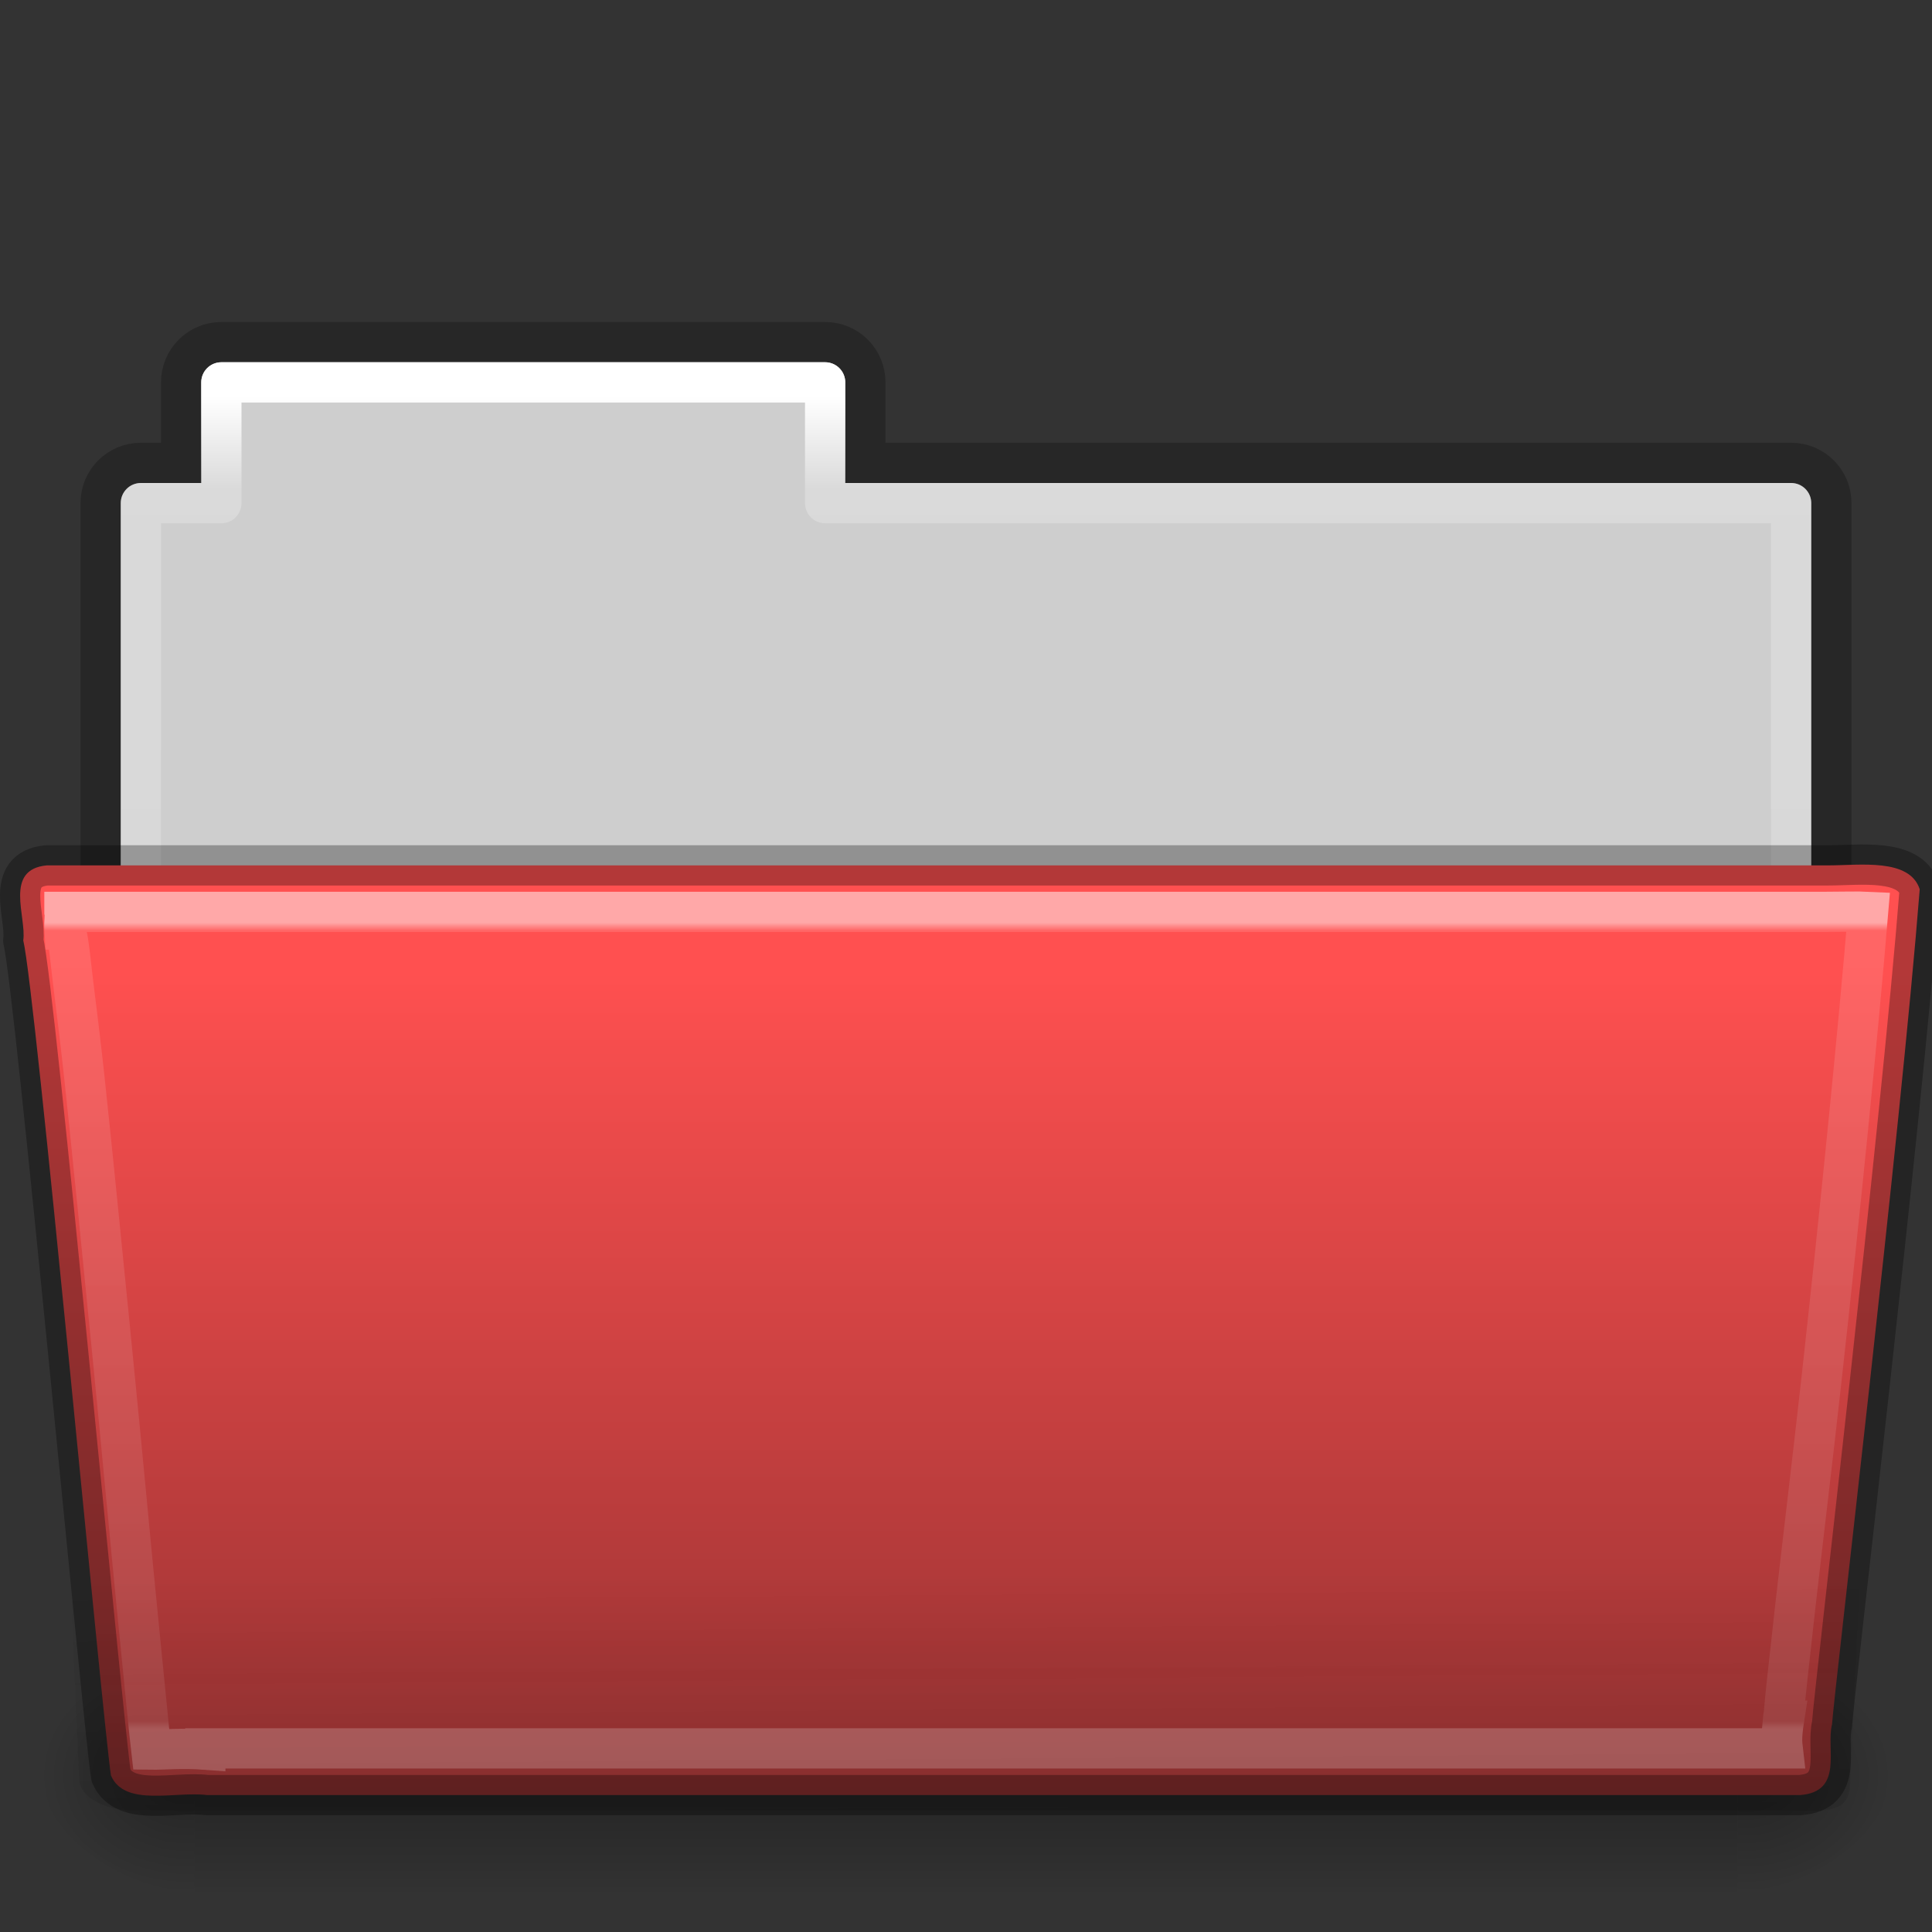 <svg height="48" width="48" xmlns="http://www.w3.org/2000/svg" xmlns:xlink="http://www.w3.org/1999/xlink"><rect width="100%" height="100%" fill="#333333" stroke="none"/><linearGradient id="a" gradientTransform="matrix(.892 0 0 1.058 3.121 5.354)" gradientUnits="userSpaceOnUse" x1="112.614" x2="112.614" y1="24.172" y2="43.102"><stop offset="0" stop-color="#fff"/><stop offset=".01" stop-color="#fff" stop-opacity=".235"/><stop offset=".99" stop-color="#fff" stop-opacity=".157"/><stop offset="1" stop-color="#fff" stop-opacity=".392"/></linearGradient><linearGradient id="b" gradientTransform="matrix(1.145 0 0 .797 -3.466 9.91)" gradientUnits="userSpaceOnUse" x1="22.935" x2="22.809" y1="49.629" y2="36.658"><stop offset="0" stop-color="#0a0a0a" stop-opacity=".498"/><stop offset="1" stop-color="#0a0a0a" stop-opacity="0"/></linearGradient><linearGradient id="c" gradientTransform="matrix(1 0 0 1.036 13.097 6.411)" gradientUnits="userSpaceOnUse" x1="35.793" x2="35.793" y1="17.118" y2="36.752"><stop offset="0" stop-color="#ff5050"/><stop offset="1" stop-color="#963232"/></linearGradient><radialGradient id="d" cx="605.714" cy="486.648" gradientTransform="matrix(-.031 0 0 .025 23.39 31.942)" gradientUnits="userSpaceOnUse" r="117.143" xlink:href="#e"/><linearGradient id="e"><stop offset="0"/><stop offset="1" stop-opacity="0"/></linearGradient><radialGradient id="f" cx="605.714" cy="486.648" gradientTransform="matrix(.031 0 0 .025 24.61 31.942)" gradientUnits="userSpaceOnUse" r="117.143" xlink:href="#e"/><linearGradient id="g" gradientTransform="matrix(.079 0 0 .025 -4.693 31.942)" gradientUnits="userSpaceOnUse" x1="302.857" x2="302.857" y1="366.648" y2="609.505"><stop offset="0" stop-opacity="0"/><stop offset=".5"/><stop offset="1" stop-opacity="0"/></linearGradient><linearGradient id="h" gradientTransform="matrix(.892 0 0 1.058 3.121 5.354)" gradientUnits="userSpaceOnUse" x1="21.37" x2="21.37" y1="4.248" y2="34.143"><stop offset="0" stop-color="#fff"/><stop offset=".074" stop-color="#fff" stop-opacity=".235"/><stop offset=".99" stop-color="#fff" stop-opacity=".157"/><stop offset="1" stop-color="#fff" stop-opacity=".392"/></linearGradient><linearGradient id="i" gradientTransform="matrix(.807 0 0 .834 106.877 -.07)" gradientUnits="userSpaceOnUse" x1="-51.786" x2="-51.786" y1="53.514" y2="3.634"><stop offset="0" stop-opacity=".322"/><stop offset="1" stop-opacity=".278"/></linearGradient><path d="m5.5 8.5c-.554 0-1 .446-1 1v2h-1c-.554 0-1 .446-1 1v12h43v-12c0-.554-.446-1-1-1h-23v-2c0-.554-.446-1-1-1z" fill="none" opacity=".8" stroke="url(#i)"/><path d="m5.5 9c-.277 0-.5.223-.5.5v2.5h-1.5c-.277 0-.5.223-.5.5v12h42v-12c0-.277-.223-.5-.5-.5h-23.5v-2.5c0-.277-.223-.5-.5-.5z" fill="#cecece"/><path d="m5.5 9.5v3h-2v11h41v-11h-24v-3z" fill="none" stroke="url(#h)" stroke-linecap="round" stroke-linejoin="round"/><path d="m4.833 41h38.333v6h-38.333z" fill="url(#g)" opacity=".3"/><path d="m43.167 41v6c1.586.011 3.833-1.344 3.833-3s-1.77-2.999-3.833-2.999z" fill="url(#f)" opacity=".3"/><path d="m4.833 41v6c-1.586.011-3.833-1.344-3.833-3s1.77-2.999 3.833-2.999z" fill="url(#d)" opacity=".3"/><path d="m1.163 21.5c-1.073.101-.5 1.279-.585 1.866.3 1.217 1.976 19.434 2.179 20.747.342.788 1.594.385 2.388.485h39.581c1.089-.087.636-1.149.79-1.757.062-.885 1.707-14.74 2.179-20.747-.251-.779-1.488-.594-2.263-.594-14.089 0-30.18 0-44.269 0z" fill="url(#c)"/><path d="m2.058 21.872 43.896 0c.634 0 1.045.355 1.045.797l-1.032 21.547c.015.559-.209.781-.946.769l-41.781-.014c-.634 0-1.274-.33-1.274-.772l-.954-21.531c0-.442.411-.797 1.045-.797z" fill="url(#b)" opacity=".4"/><g fill="none" stroke-linecap="round"><path d="m83.656 30.656c.022.103-.011.259 0 .438h.031c.088.355.111.716.188 1.344.076.627.179 1.422.281 2.375.204 1.906.445 4.345.688 6.781s.465 4.871.656 6.781c.166 1.658.261 2.659.312 3.094.282.004.773-.043 1.344 0v-.031h39.188c-.018-.152-.024-.334.031-.688h-.031c.002-.025.029-.158.031-.188.034-.413.122-1.209.281-2.625.171-1.518.416-3.526.656-5.688.454-4.091.906-8.589 1.156-11.594-.263-.013-.615 0-1.031 0h-43.781z" opacity=".5" stroke="url(#a)" transform="translate(-82.055 -8)"/><path d="m1.163 21.5c-1.073.101-.5 1.279-.585 1.866.3 1.217 1.976 19.434 2.179 20.747.342.788 1.594.385 2.388.485h39.581c1.089-.087.636-1.149.79-1.757.062-.885 1.707-14.74 2.179-20.747-.251-.779-1.488-.594-2.263-.594-14.089 0-30.18 0-44.269 0z" opacity=".3" stroke="#000" stroke-linejoin="round"/></g></svg>